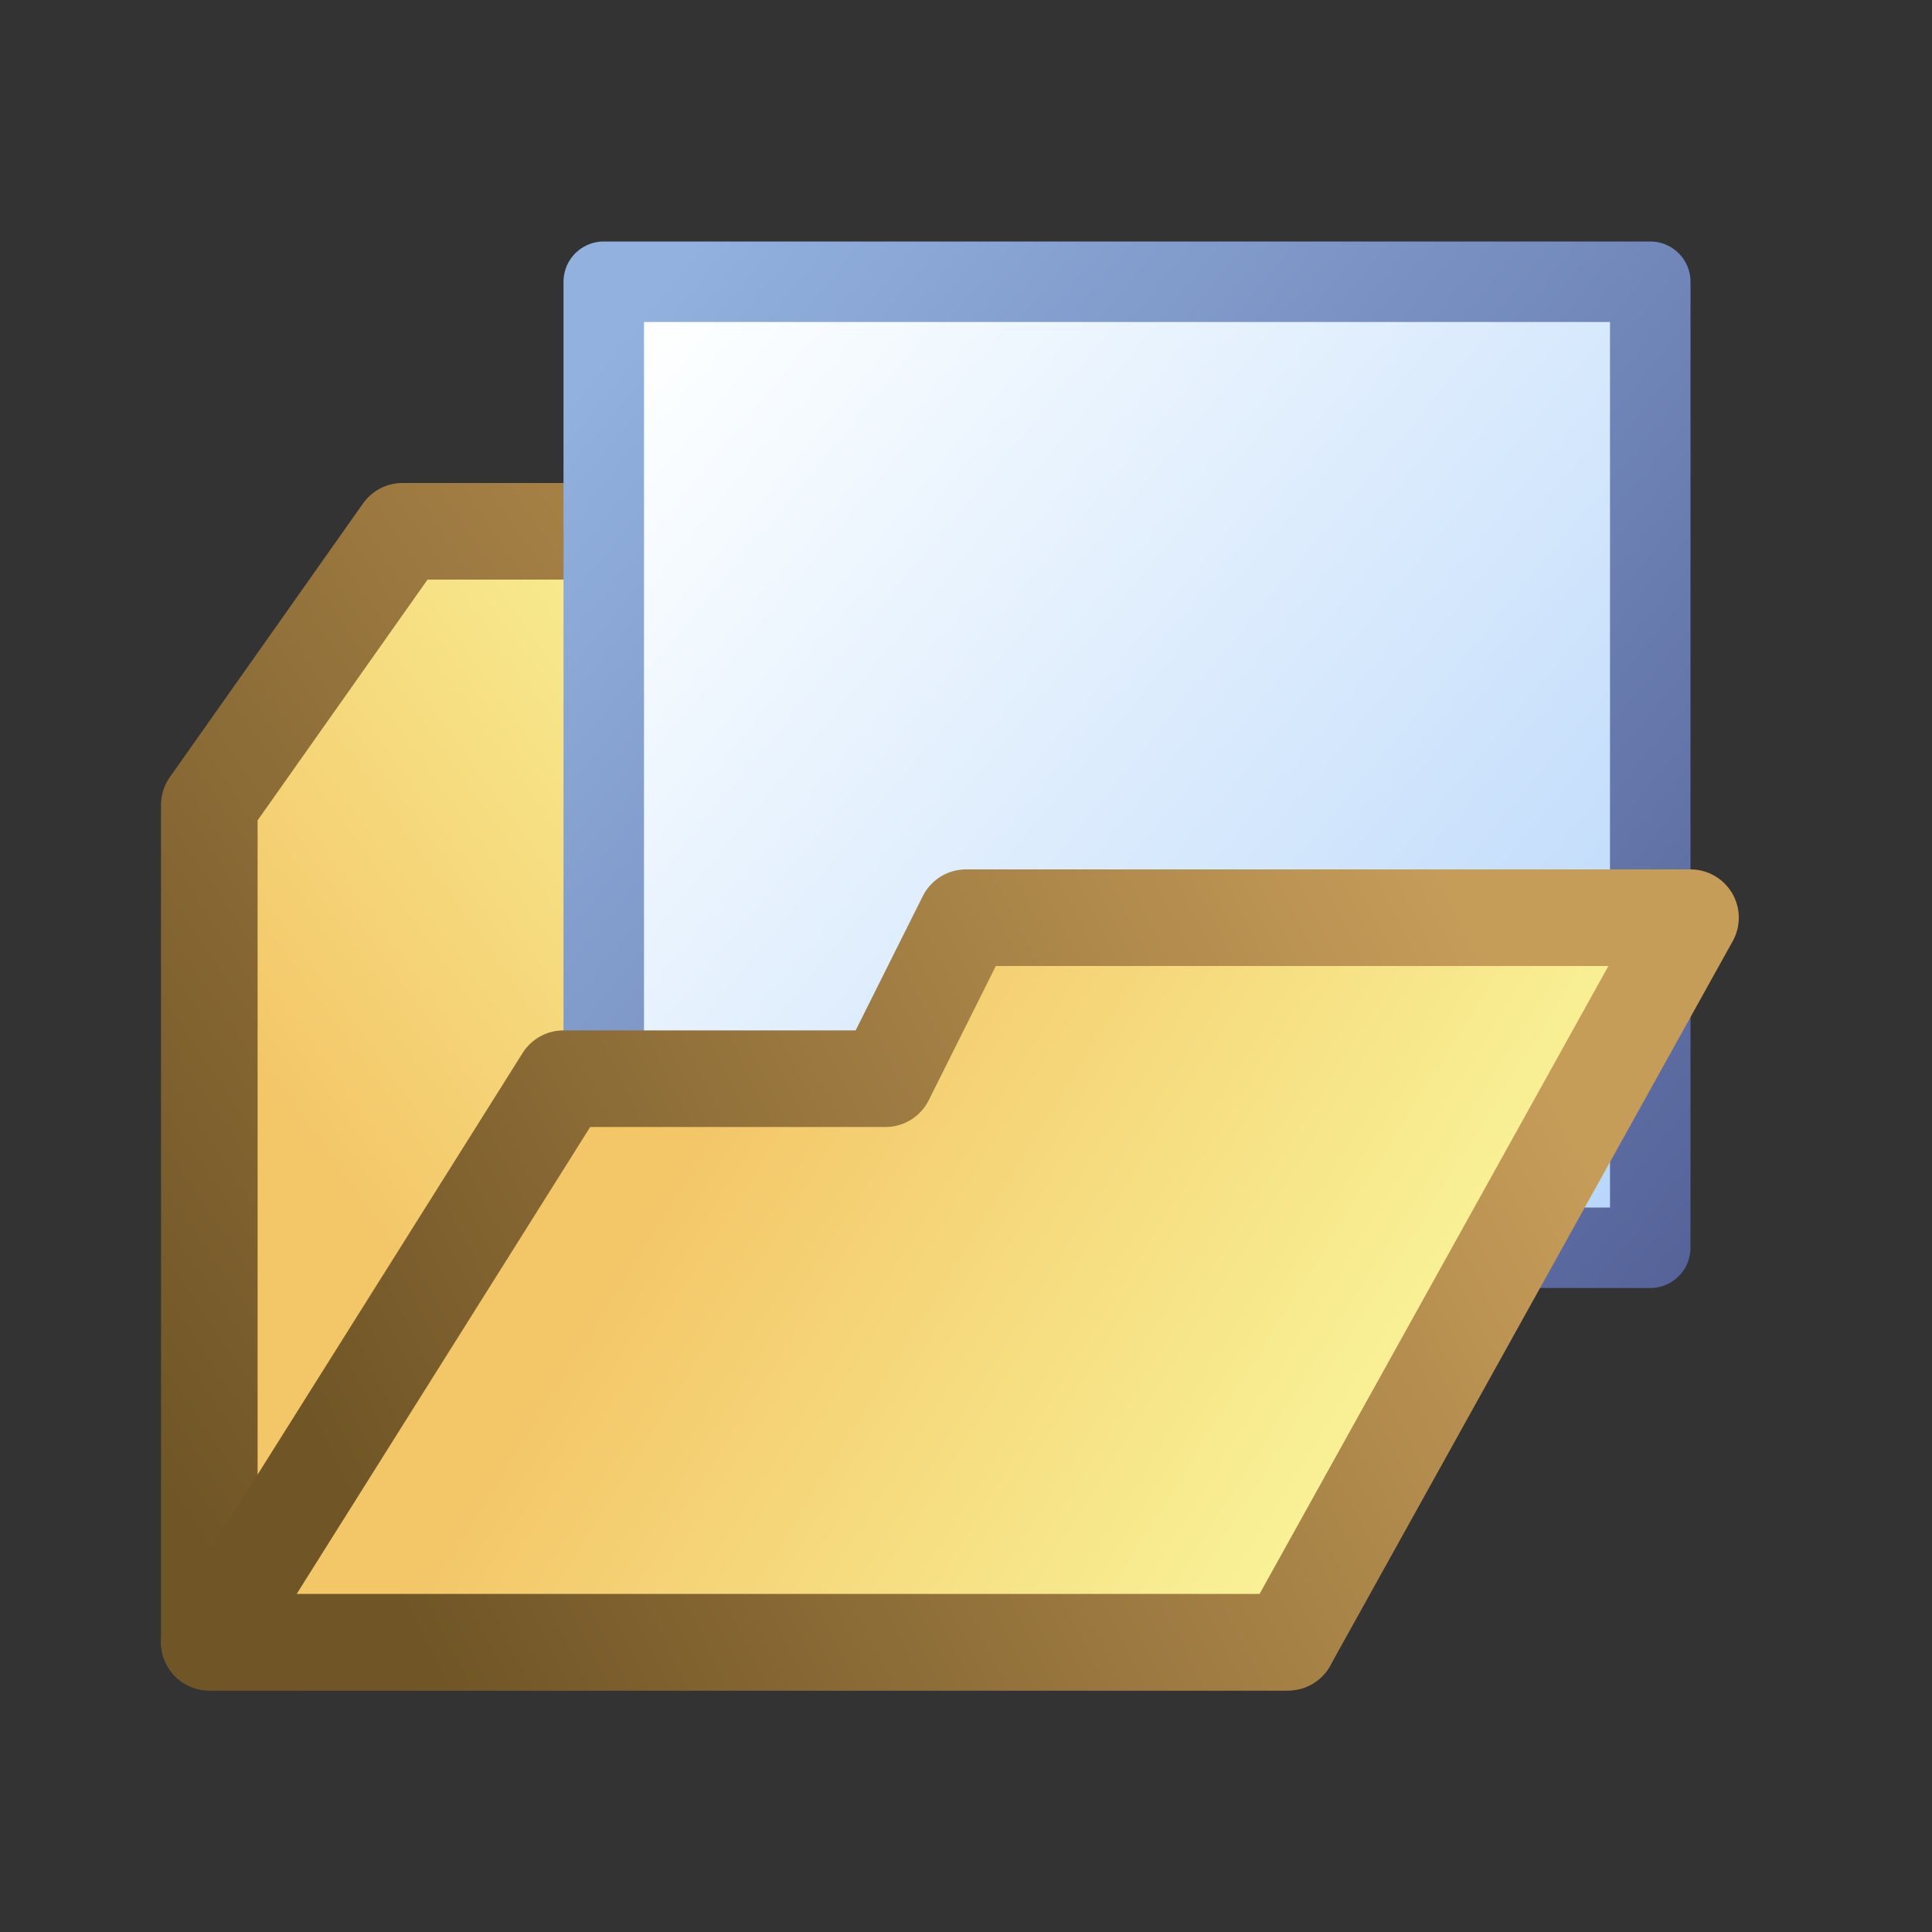 <?xml version="1.0" encoding="UTF-8" standalone="no"?>
<!-- Created with Inkscape (http://www.inkscape.org/) -->

<svg
   xmlns:dc="http://purl.org/dc/elements/1.1/"
   xmlns:cc="http://creativecommons.org/ns#"
   xmlns:rdf="http://www.w3.org/1999/02/22-rdf-syntax-ns#"
   xmlns:svg="http://www.w3.org/2000/svg"
   xmlns="http://www.w3.org/2000/svg"
   xmlns:xlink="http://www.w3.org/1999/xlink"
   xmlns:sodipodi="http://sodipodi.sourceforge.net/DTD/sodipodi-0.dtd"
   xmlns:inkscape="http://www.inkscape.org/namespaces/inkscape"
   width="24"
   height="24"
   id="svg8318"
   sodipodi:version="0.32"
   inkscape:version="0.48.0 r9654"
   version="1.0"
   sodipodi:docname="folder_page.svg"
   inkscape:output_extension="org.inkscape.output.svg.inkscape"
   inkscape:export-filename="g:\tmp\tmp.png"
   inkscape:export-xdpi="90"
   inkscape:export-ydpi="90">
  <rect width="100%" height="100%" fill="#333333" stroke="none"/>
  <defs
     id="defs8320">
    <linearGradient
       inkscape:collect="always"
       xlink:href="#linearGradient3512"
       id="linearGradient3745"
       x1="7.5"
       y1="15.25"
       x2="29.791"
       y2="15.25"
       gradientUnits="userSpaceOnUse"
       gradientTransform="translate(-1,-8)" />
    <linearGradient
       inkscape:collect="always"
       xlink:href="#linearGradient3165"
       id="linearGradient7746"
       gradientUnits="userSpaceOnUse"
       gradientTransform="matrix(0.765,0,0,0.9,2.441,-1.292)"
       x1="4"
       y1="3"
       x2="20"
       y2="22" />
    <linearGradient
       inkscape:collect="always"
       xlink:href="#linearGradient3157"
       id="linearGradient7744"
       gradientUnits="userSpaceOnUse"
       gradientTransform="matrix(0.765,0,0,0.9,2.441,-1.292)"
       x1="5"
       y1="3"
       x2="20"
       y2="21" />
    <linearGradient
       inkscape:collect="always"
       id="linearGradient3512">
      <stop
         style="stop-color:#818eaf;stop-opacity:1;"
         offset="0"
         id="stop3514" />
      <stop
         style="stop-color:#818eaf;stop-opacity:0;"
         offset="1"
         id="stop3516" />
    </linearGradient>
    <linearGradient
       inkscape:collect="always"
       id="linearGradient3504">
      <stop
         style="stop-color:#818eaf;stop-opacity:1;"
         offset="0"
         id="stop3506" />
      <stop
         style="stop-color:#818eaf;stop-opacity:0;"
         offset="1"
         id="stop3508" />
    </linearGradient>
    <linearGradient
       inkscape:collect="always"
       id="linearGradient3496">
      <stop
         style="stop-color:#818eaf;stop-opacity:1;"
         offset="0"
         id="stop3498" />
      <stop
         style="stop-color:#818eaf;stop-opacity:0;"
         offset="1"
         id="stop3500" />
    </linearGradient>
    <linearGradient
       inkscape:collect="always"
       id="linearGradient3472">
      <stop
         style="stop-color:#818eaf;stop-opacity:1;"
         offset="0"
         id="stop3474" />
      <stop
         style="stop-color:#818eaf;stop-opacity:0;"
         offset="1"
         id="stop3476" />
    </linearGradient>
    <linearGradient
       id="linearGradient3157">
      <stop
         style="stop-color:#fdffff;stop-opacity:1;"
         offset="0"
         id="stop3159" />
      <stop
         style="stop-color:#b2d3fa;stop-opacity:1;"
         offset="1"
         id="stop3161" />
    </linearGradient>
    <linearGradient
       id="linearGradient3165">
      <stop
         style="stop-color:#92b1de;stop-opacity:1;"
         offset="0"
         id="stop3167" />
      <stop
         style="stop-color:#525f96;stop-opacity:1;"
         offset="1"
         id="stop3169" />
    </linearGradient>
    <linearGradient
       id="linearGradient5059">
      <stop
         style="stop-color:#705526;stop-opacity:1;"
         offset="0"
         id="stop5061" />
      <stop
         style="stop-color:#c69c59;stop-opacity:1;"
         offset="1"
         id="stop5063" />
    </linearGradient>
    <linearGradient
       id="linearGradient4672">
      <stop
         style="stop-color:#f3c668;stop-opacity:1;"
         offset="0"
         id="stop4674" />
      <stop
         style="stop-color:#f9f398;stop-opacity:1;"
         offset="1"
         id="stop4676" />
    </linearGradient>
    <inkscape:perspective
       sodipodi:type="inkscape:persp3d"
       inkscape:vp_x="0 : 526.18109 : 1"
       inkscape:vp_y="0 : 1000 : 0"
       inkscape:vp_z="744.09448 : 526.18109 : 1"
       inkscape:persp3d-origin="372.04724 : 350.78739 : 1"
       id="perspective8326" />
    <linearGradient
       inkscape:collect="always"
       xlink:href="#linearGradient5059"
       id="linearGradient9045"
       x1="1"
       y1="17"
       x2="16"
       y2="7"
       gradientUnits="userSpaceOnUse"
       gradientTransform="translate(2,3)" />
    <linearGradient
       inkscape:collect="always"
       xlink:href="#linearGradient4672"
       id="linearGradient9053"
       x1="3"
       y1="13"
       x2="10"
       y2="8"
       gradientUnits="userSpaceOnUse"
       gradientTransform="translate(2,3)" />
    <linearGradient
       inkscape:collect="always"
       xlink:href="#linearGradient4672"
       id="linearGradient9061"
       x1="6"
       y1="12"
       x2="14"
       y2="17"
       gradientUnits="userSpaceOnUse"
       gradientTransform="translate(2,3)" />
    <linearGradient
       inkscape:collect="always"
       xlink:href="#linearGradient5059"
       id="linearGradient9069"
       x1="3"
       y1="17"
       x2="17"
       y2="10"
       gradientUnits="userSpaceOnUse"
       gradientTransform="translate(2,3)" />
    <linearGradient
       inkscape:collect="always"
       xlink:href="#linearGradient3157"
       id="linearGradient9311"
       gradientUnits="userSpaceOnUse"
       gradientTransform="matrix(1.012,0,0,0.908,11.703,10.341)"
       x1="4.593"
       y1="2.661"
       x2="16.453"
       y2="16.978" />
    <linearGradient
       inkscape:collect="always"
       xlink:href="#linearGradient3165"
       id="linearGradient9313"
       gradientUnits="userSpaceOnUse"
       gradientTransform="matrix(1.012,0,0,0.908,11.703,10.341)"
       x1="16.453"
       y1="2.661"
       x2="4.593"
       y2="16.978" />
    <linearGradient
       inkscape:collect="always"
       xlink:href="#linearGradient3512"
       id="linearGradient9315"
       gradientUnits="userSpaceOnUse"
       gradientTransform="translate(15.35,9.757)"
       x1="3.5"
       y1="13.5"
       x2="8.5"
       y2="13.5" />
    <linearGradient
       inkscape:collect="always"
       xlink:href="#linearGradient3504"
       id="linearGradient9317"
       gradientUnits="userSpaceOnUse"
       gradientTransform="translate(15.35,9.757)"
       x1="3.5"
       y1="11.5"
       x2="10.5"
       y2="11.5" />
    <linearGradient
       inkscape:collect="always"
       xlink:href="#linearGradient3496"
       id="linearGradient9319"
       gradientUnits="userSpaceOnUse"
       gradientTransform="translate(15.35,9.757)"
       x1="3.5"
       y1="9.5"
       x2="10.5"
       y2="9.5" />
    <linearGradient
       inkscape:collect="always"
       xlink:href="#linearGradient3472"
       id="linearGradient9321"
       gradientUnits="userSpaceOnUse"
       gradientTransform="translate(15.35,11.757)"
       x1="3.5"
       y1="3.5"
       x2="10.5"
       y2="3.5" />
    <linearGradient
       inkscape:collect="always"
       xlink:href="#linearGradient3472"
       id="linearGradient9323"
       gradientUnits="userSpaceOnUse"
       gradientTransform="translate(15.35,13.757)"
       x1="3.5"
       y1="3.5"
       x2="10.5"
       y2="3.5" />
    <linearGradient
       inkscape:collect="always"
       xlink:href="#linearGradient3157"
       id="linearGradient9325"
       gradientUnits="userSpaceOnUse"
       gradientTransform="translate(8.35,11.757)"
       x1="13"
       y1="9"
       x2="18"
       y2="4" />
    <linearGradient
       inkscape:collect="always"
       xlink:href="#linearGradient3165"
       id="linearGradient9327"
       gradientUnits="userSpaceOnUse"
       gradientTransform="translate(8.25,11.857)"
       x1="18.1"
       y1="3.9"
       x2="15.1"
       y2="6.9" />
    <inkscape:perspective
       id="perspective3000"
       inkscape:persp3d-origin="372.04724 : 350.78739 : 1"
       inkscape:vp_z="744.09448 : 526.18109 : 1"
       inkscape:vp_y="0 : 1000 : 0"
       inkscape:vp_x="0 : 526.18109 : 1"
       sodipodi:type="inkscape:persp3d" />
    <linearGradient
       inkscape:collect="always"
       xlink:href="#linearGradient3157-7"
       id="linearGradient7744-1"
       gradientUnits="userSpaceOnUse"
       gradientTransform="matrix(0.765,0,0,0.9,2.441,-1.292)"
       x1="5"
       y1="3"
       x2="20"
       y2="21" />
    <linearGradient
       id="linearGradient3157-7">
      <stop
         style="stop-color:#fdffff;stop-opacity:1;"
         offset="0"
         id="stop3159-4" />
      <stop
         style="stop-color:#b2d3fa;stop-opacity:1;"
         offset="1"
         id="stop3161-0" />
    </linearGradient>
    <linearGradient
       inkscape:collect="always"
       xlink:href="#linearGradient3165-4"
       id="linearGradient7746-9"
       gradientUnits="userSpaceOnUse"
       gradientTransform="matrix(0.765,0,0,0.9,2.441,-1.292)"
       x1="4"
       y1="3"
       x2="20"
       y2="22" />
    <linearGradient
       id="linearGradient3165-4">
      <stop
         style="stop-color:#92b1de;stop-opacity:1;"
         offset="0"
         id="stop3167-8" />
      <stop
         style="stop-color:#525f96;stop-opacity:1;"
         offset="1"
         id="stop3169-8" />
    </linearGradient>
    <linearGradient
       y2="21"
       x2="20"
       y1="3"
       x1="5"
       gradientTransform="matrix(0.621,0,0,0.9,5.015,1.7)"
       gradientUnits="userSpaceOnUse"
       id="linearGradient3926"
       xlink:href="#linearGradient3157-7"
       inkscape:collect="always" />
    <linearGradient
       y2="22"
       x2="20"
       y1="3"
       x1="4"
       gradientTransform="matrix(0.621,0,0,0.9,5.015,1.7)"
       gradientUnits="userSpaceOnUse"
       id="linearGradient3928"
       xlink:href="#linearGradient3165-4"
       inkscape:collect="always" />
  </defs>
  <sodipodi:namedview
     id="base"
     pagecolor="#ffffff"
     bordercolor="#666666"
     borderopacity="1.0"
     gridtolerance="10000"
     guidetolerance="10"
     objecttolerance="10"
     inkscape:pageopacity="0.0"
     inkscape:pageshadow="2"
     inkscape:zoom="27.665553"
     inkscape:cx="10.579379"
     inkscape:cy="13.173772"
     inkscape:document-units="px"
     inkscape:current-layer="layer1"
     showgrid="true"
     inkscape:window-width="1920"
     inkscape:window-height="1144"
     inkscape:window-x="0"
     inkscape:window-y="29"
     inkscape:window-maximized="0">
    <inkscape:grid
       type="xygrid"
       id="grid8328"
       visible="true"
       enabled="true" />
  </sodipodi:namedview>
  <g
     inkscape:label="Layer 1"
     inkscape:groupmode="layer"
     id="layer1">
    <path
       style="fill:url(#linearGradient9053);fill-opacity:1;fill-rule:evenodd;stroke:url(#linearGradient9045);stroke-width:1.2;stroke-linecap:butt;stroke-linejoin:round;stroke-miterlimit:4;stroke-opacity:1;stroke-dasharray:none"
       d="M 2.6,20.4 2.6,10 5,6.6 l 4,0 1,1.8 6,0 0,12 -13.4,0 z"
       id="path8841"
       sodipodi:nodetypes="cccccccc"
       inkscape:connector-curvature="0" />
    <path
       inkscape:connector-curvature="0"
       style="fill:url(#linearGradient3926);fill-opacity:1;fill-rule:evenodd;stroke:url(#linearGradient3928);stroke-width:1;stroke-linecap:round;stroke-linejoin:round;stroke-miterlimit:4;stroke-opacity:1;stroke-dashoffset:21.444"
       d="m 7.5,3.5 13,0 0,12 -13,0 0,-12 z"
       id="rect2385"
       sodipodi:nodetypes="ccccc" />
    <path
       style="fill:url(#linearGradient9061);fill-opacity:1;fill-rule:evenodd;stroke:url(#linearGradient9069);stroke-width:1.2;stroke-linecap:butt;stroke-linejoin:round;stroke-miterlimit:4;stroke-opacity:1;stroke-dasharray:none"
       d="m 2.6,20.4 13.4,0 5,-9 -9,0 -1,2 -4,0 -4.4,7 z"
       id="path8330"
       sodipodi:nodetypes="ccccccc"
       inkscape:connector-curvature="0" />
  </g>
</svg>
